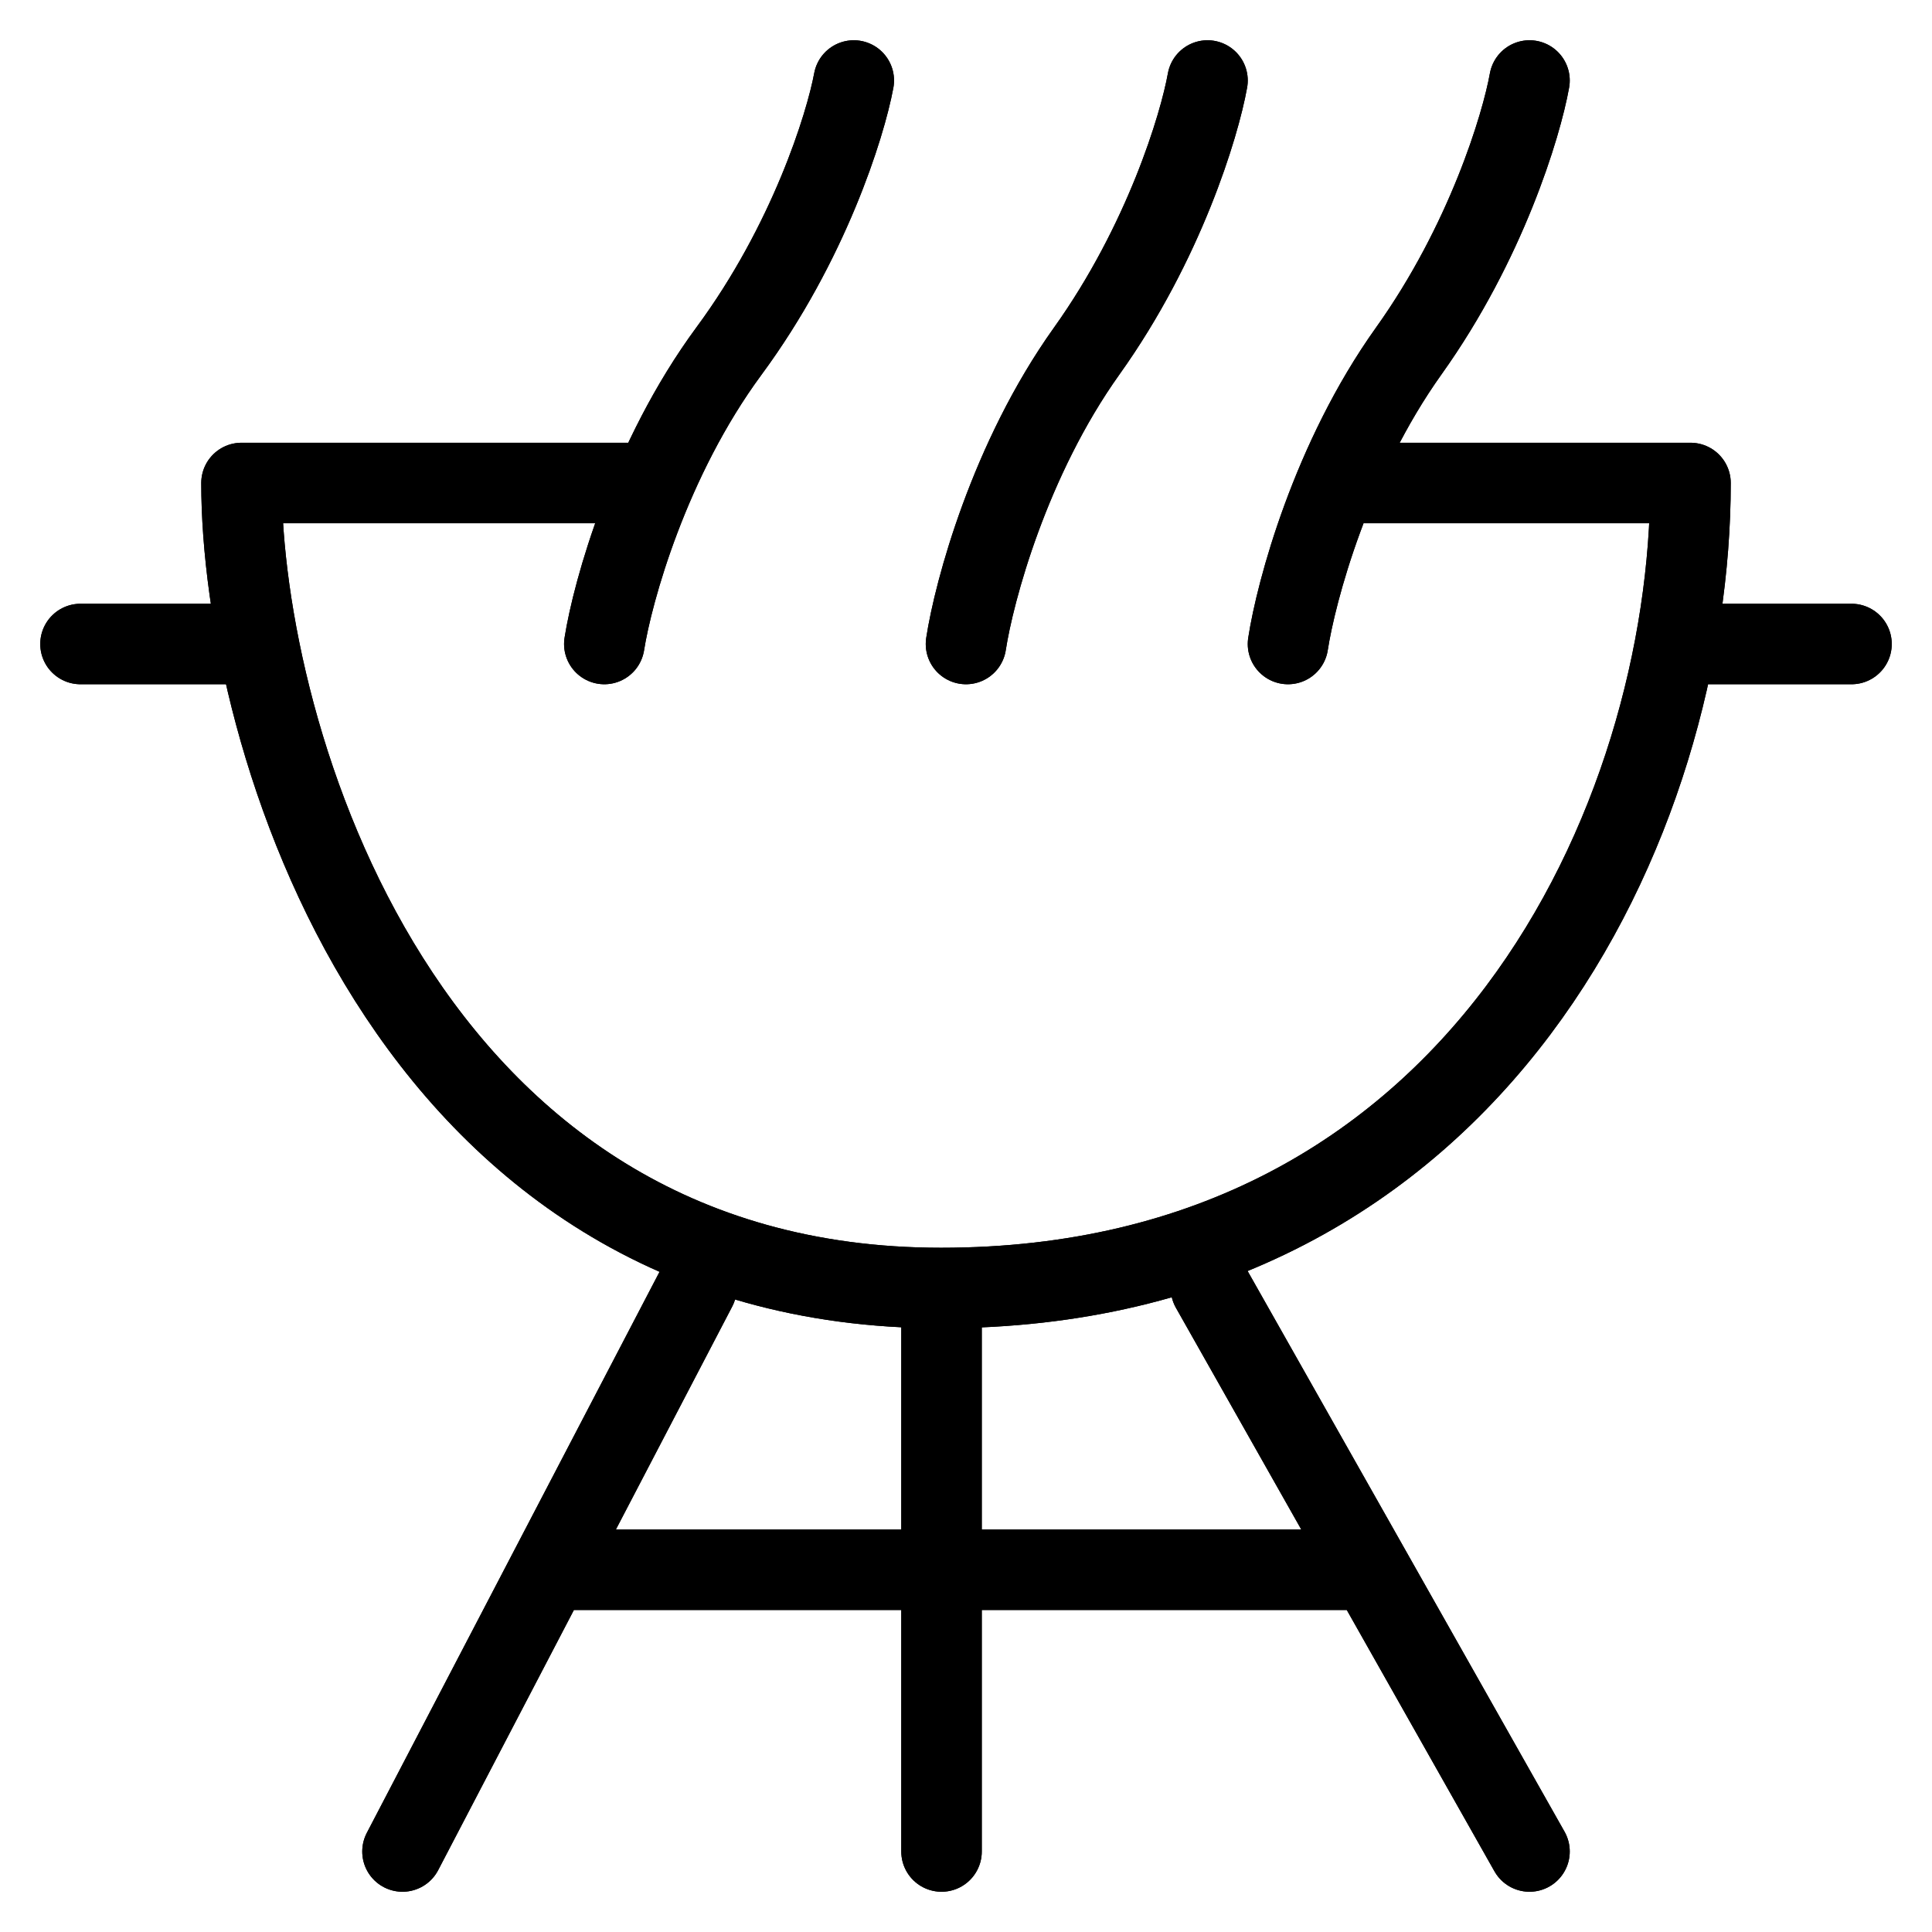 <svg width="24" height="24" viewBox="0 0 24 24" fill="none" xmlns="http://www.w3.org/2000/svg">
<g clip-path="url(#clip0_101_381)">
<path d="M8 6H3C3 9.103 4.986 16 11.69 16C18.393 16 21 10.138 21 6H16.965" stroke="currentColor" stroke-linecap="round" stroke-linejoin="round"/>
<path d="M8 6H3C3 9.103 4.986 16 11.69 16C18.393 16 21 10.138 21 6H16.965" stroke="currentColor" stroke-linecap="round" stroke-linejoin="round"/>
<path d="M8.652 16L6.826 19.5M5 23L6.826 19.5M11.696 16.269V23M15.043 16L17.022 19.5M19 23L17.022 19.5M6.826 19.5H17.022" stroke="currentColor" stroke-linecap="round" stroke-linejoin="round"/>
<path d="M8.652 16L6.826 19.5M5 23L6.826 19.5M11.696 16.269V23M15.043 16L17.022 19.5M19 23L17.022 19.5M6.826 19.5H17.022" stroke="currentColor" stroke-linecap="round" stroke-linejoin="round"/>
<path d="M1 8H3M21 8H23M7.507 8C7.61 7.347 8.065 5.704 9.056 4.36C10.048 3.016 10.502 1.56 10.606 1" stroke="currentColor" stroke-linecap="round" stroke-linejoin="round"/>
<path d="M1 8H3M21 8H23M7.507 8C7.61 7.347 8.065 5.704 9.056 4.36C10.048 3.016 10.502 1.56 10.606 1" stroke="currentColor" stroke-linecap="round" stroke-linejoin="round"/>
<path d="M16 8C16.1 7.347 16.54 5.704 17.5 4.36C18.46 3.016 18.9 1.56 19 1" stroke="currentColor" stroke-linecap="round" stroke-linejoin="round"/>
<path d="M16 8C16.1 7.347 16.54 5.704 17.5 4.36C18.46 3.016 18.9 1.56 19 1" stroke="currentColor" stroke-linecap="round" stroke-linejoin="round"/>
<path d="M12 8C12.1 7.347 12.54 5.704 13.5 4.36C14.46 3.016 14.9 1.56 15 1" stroke="currentColor" stroke-linecap="round" stroke-linejoin="round"/>
<path d="M12 8C12.1 7.347 12.54 5.704 13.5 4.36C14.46 3.016 14.9 1.56 15 1" stroke="currentColor" stroke-linecap="round" stroke-linejoin="round"/>
</g>
<defs>
<clipPath id="clip0_101_381">
<rect width="24" height="24" fill="currentColor"/>
</clipPath>
</defs>
</svg>
